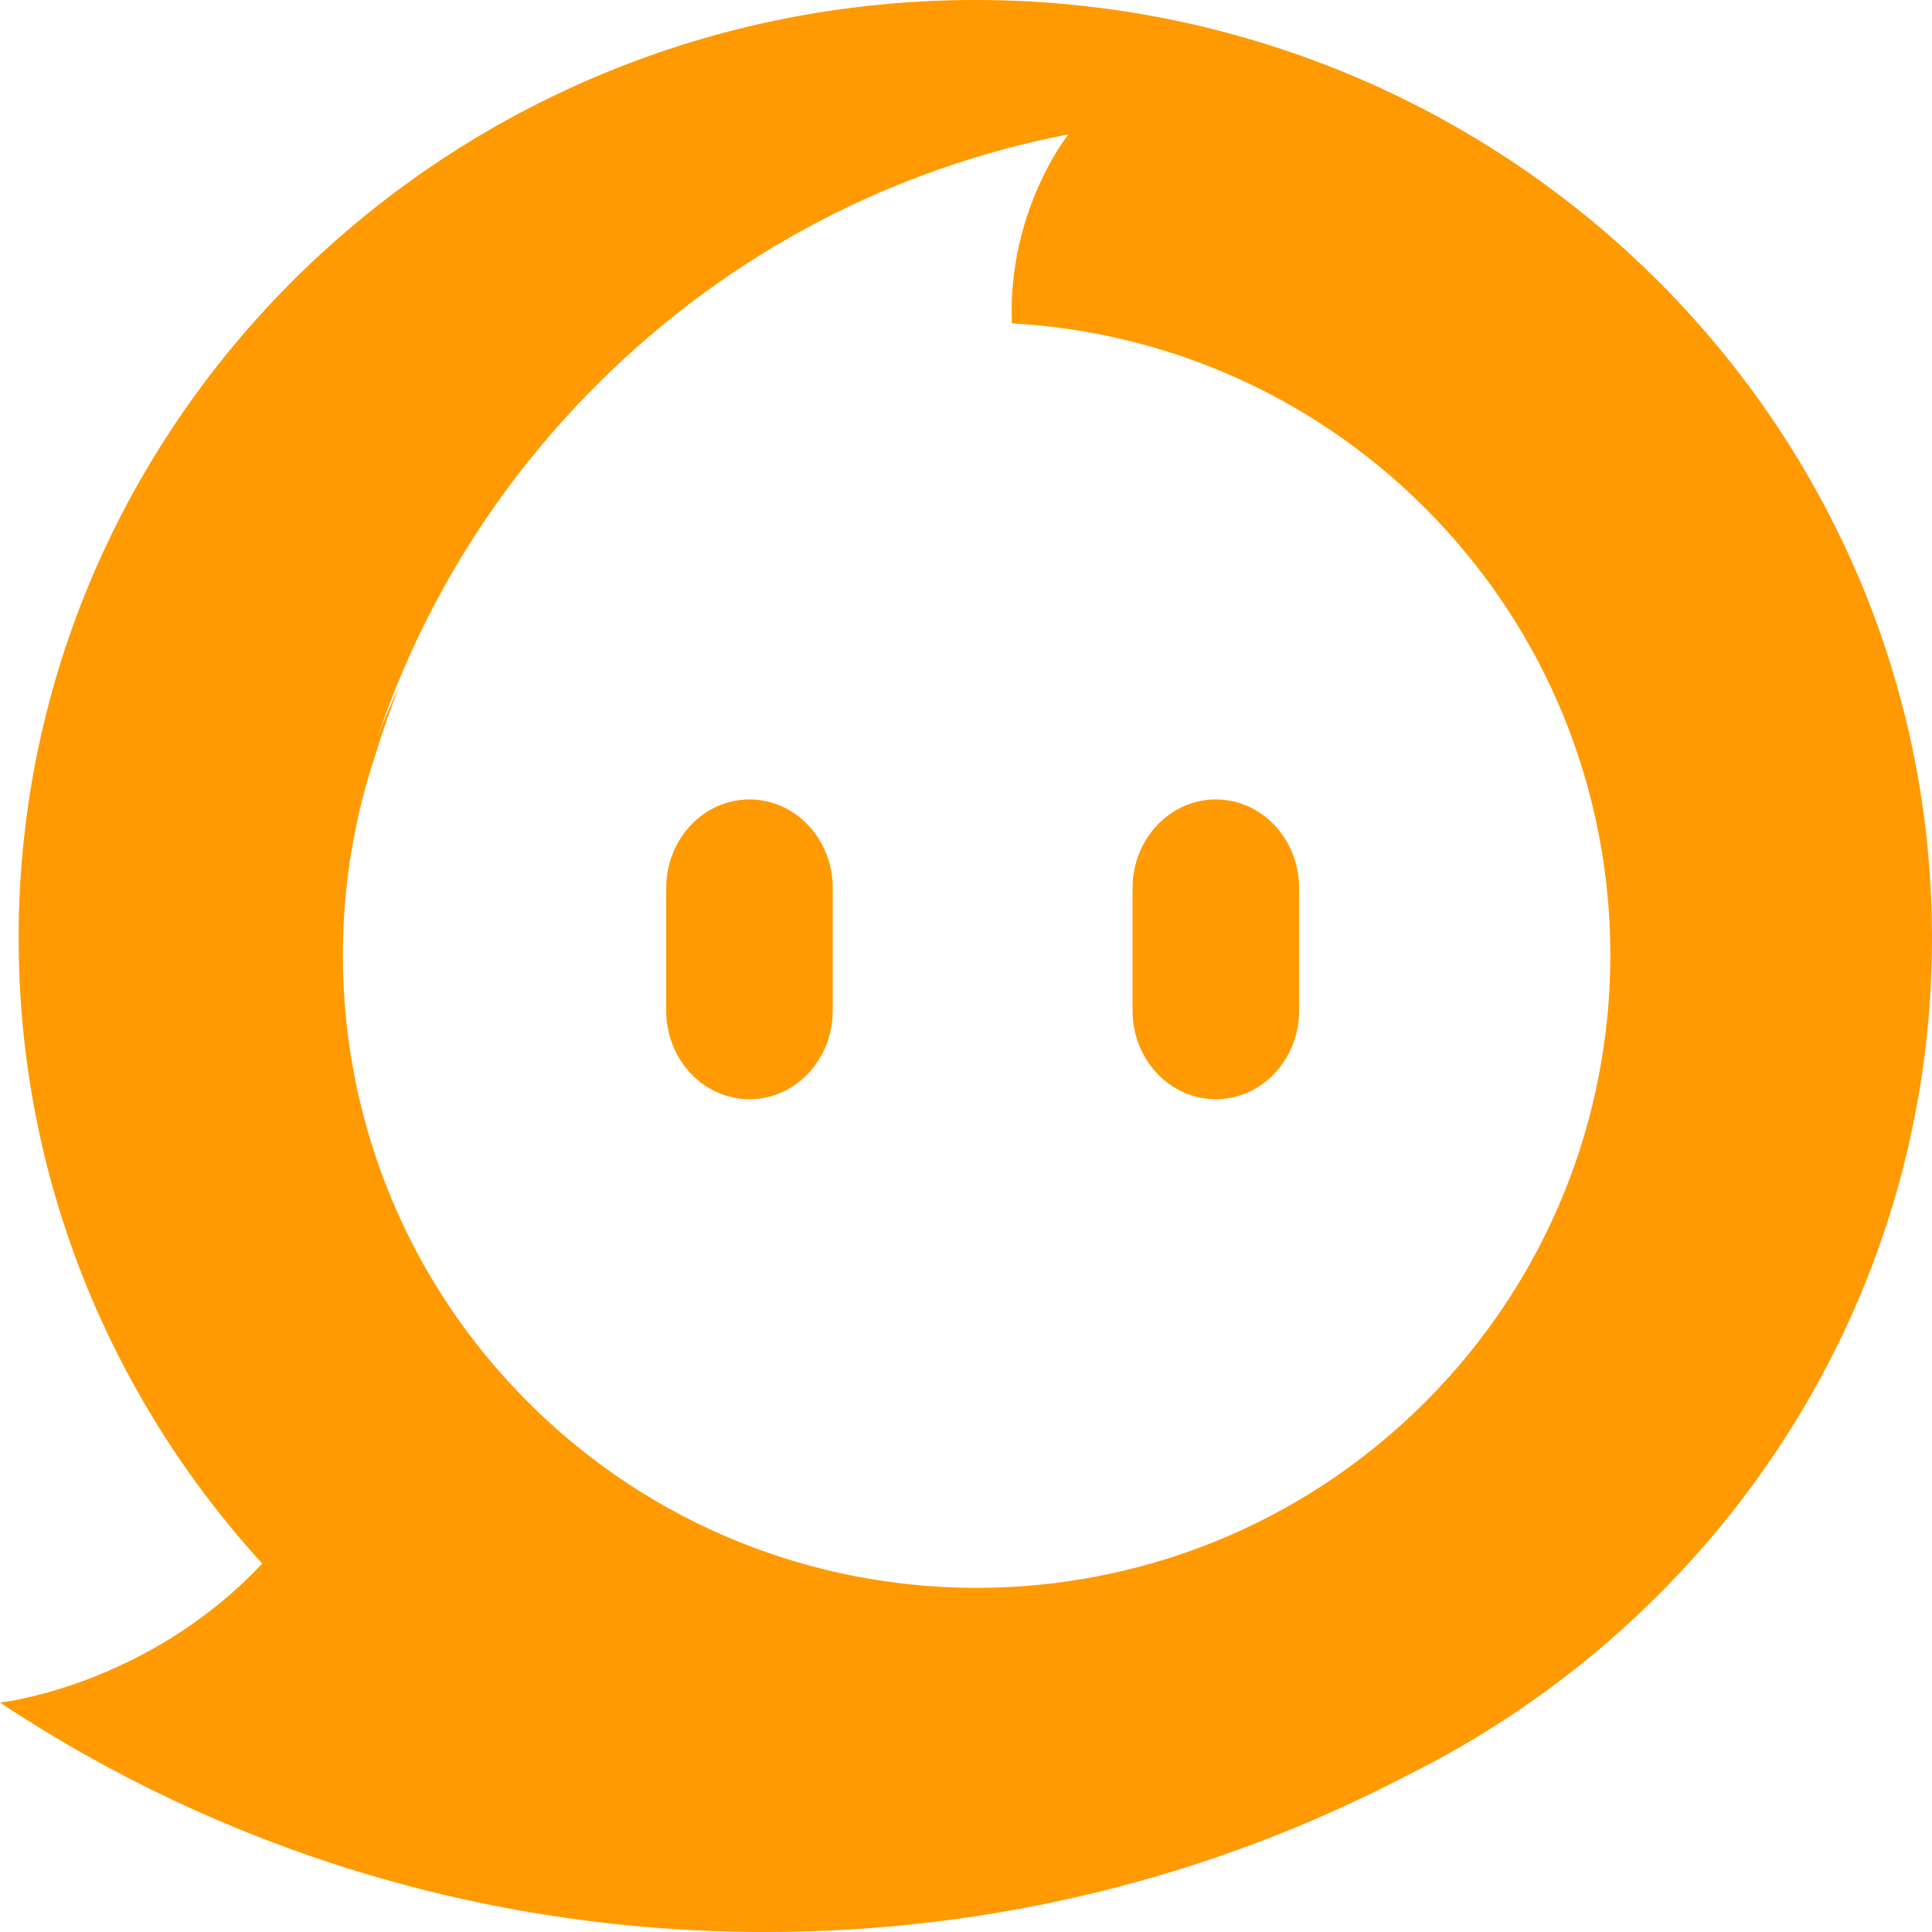 <svg width="99" height="99" viewBox="0 0 99 99" fill="none" xmlns="http://www.w3.org/2000/svg">
<path fill-rule="evenodd" clip-rule="evenodd" d="M13.438 80.122C5.676 71.616 0.955 60.387 0.955 48.076C0.955 21.524 22.903 0 49.977 0C77.052 0 99 21.524 99 48.076C99 66.85 88.023 83.103 72.023 91.018C62.234 96.113 51.066 99 39.211 99C24.685 99 11.191 94.666 0 87.245C0 87.245 7.504 86.428 13.436 80.124L13.438 80.122ZM73.006 71.869C85.689 59.207 85.689 38.677 73.006 26.015C67.125 20.143 59.55 16.996 51.851 16.57C51.619 10.804 54.728 6.908 54.743 6.889L54.74 6.889L54.742 6.886C45.895 8.593 37.446 12.866 30.595 19.706C25.341 24.952 21.6 31.136 19.369 37.718C19.696 36.854 20.06 36.002 20.461 35.163C19.999 36.34 19.581 37.543 19.204 38.773C15.489 50.031 18.111 62.916 27.078 71.869C39.761 84.531 60.324 84.531 73.006 71.869Z" fill="#FF9A03"/>
<path fill-rule="evenodd" clip-rule="evenodd" d="M34.138 45.505V49.276V51.788C34.138 54.295 36.048 56.327 38.405 56.327C40.762 56.327 42.672 54.295 42.672 51.788V49.272V45.505C42.672 42.998 40.762 40.965 38.405 40.965C36.048 40.965 34.138 42.998 34.138 45.505Z" fill="#FF9A03"/>
<path fill-rule="evenodd" clip-rule="evenodd" d="M58.035 45.505V49.276V51.788C58.035 54.295 59.945 56.327 62.302 56.327C64.659 56.327 66.569 54.295 66.569 51.788V49.272V45.505C66.569 42.998 64.659 40.965 62.302 40.965C59.945 40.965 58.035 42.998 58.035 45.505Z" fill="#FF9A03"/>
</svg>
